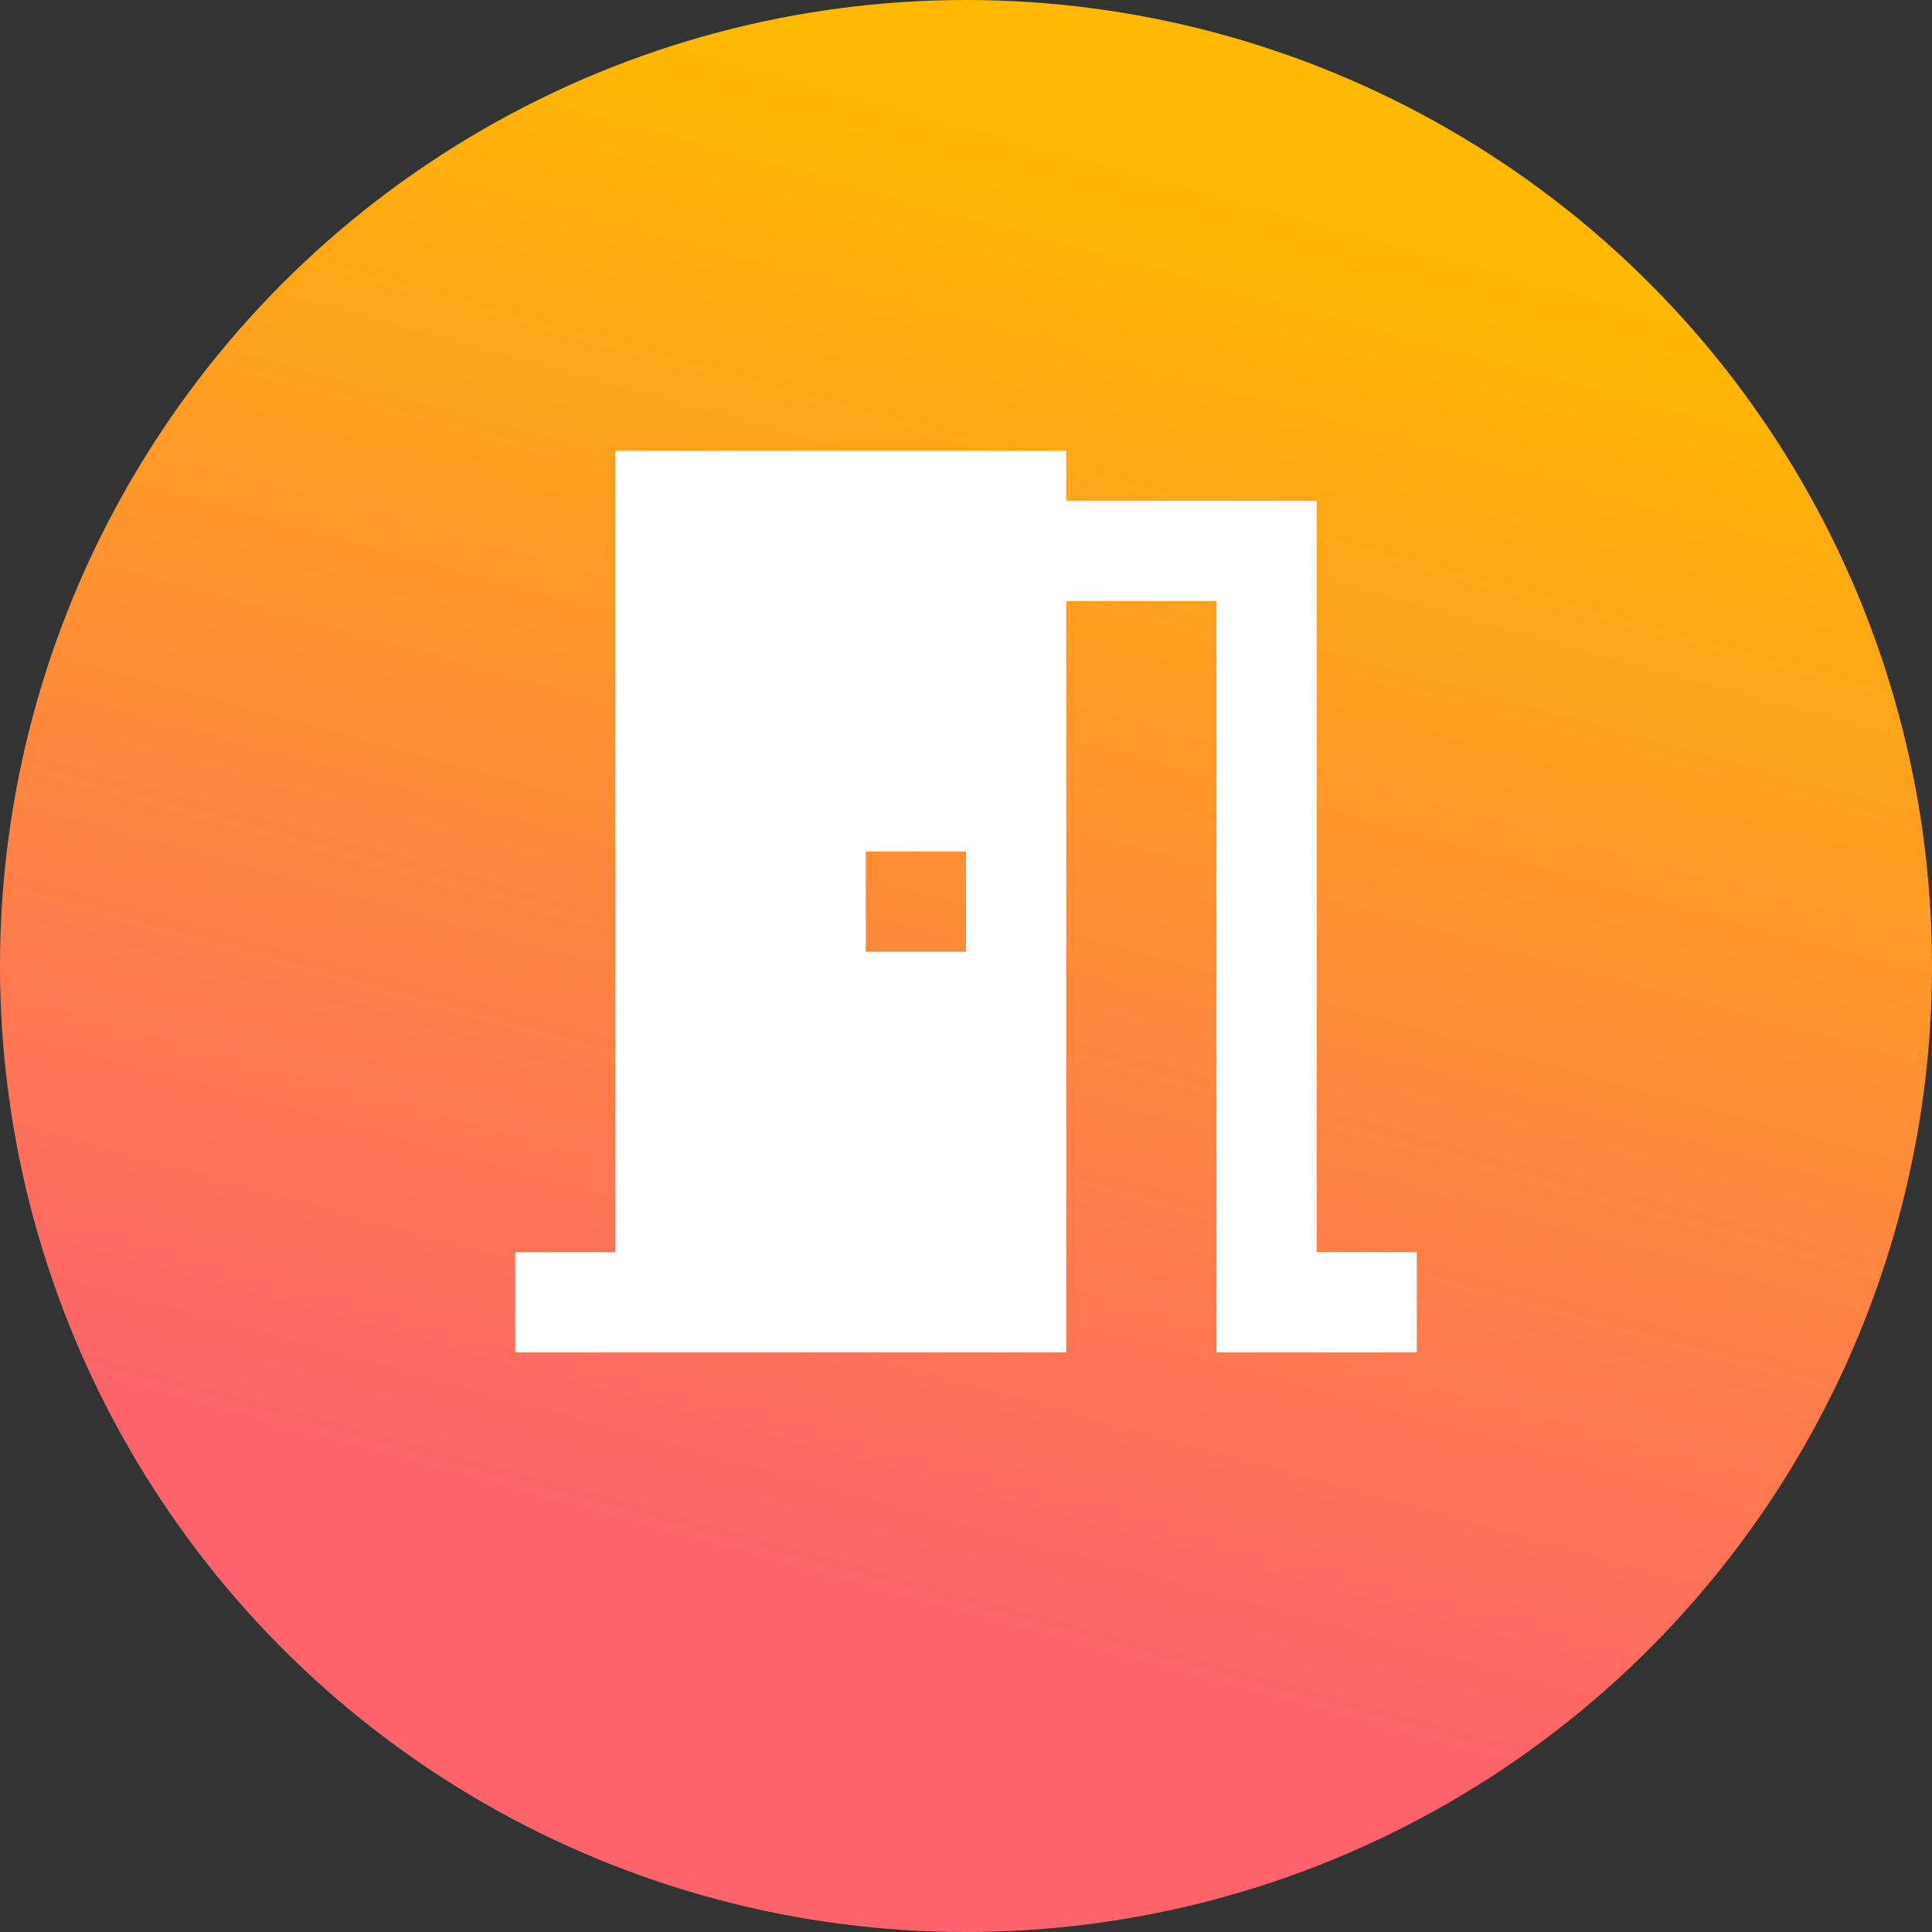 <svg xmlns="http://www.w3.org/2000/svg" xmlns:xlink="http://www.w3.org/1999/xlink" width="30" height="30" viewBox="0 0 30 30">
  <rect x="0" y="0" width="30" height="30" fill="#333333" stroke="none"/>
  <defs>
    <linearGradient id="linear-gradient" x1="1" y1="0.202" x2="0.801" y2="0.928" gradientUnits="objectBoundingBox">
      <stop offset="0" stop-color="#ffb900"/>
      <stop offset="1" stop-color="#fc636b"/>
    </linearGradient>
  </defs>
  <g id="ic_locker" transform="translate(0 -1)">
    <circle id="Ellipse_353" data-name="Ellipse 353" cx="15" cy="15" r="15" transform="translate(0 1)" fill="url(#linear-gradient)"/>
    <path id="baseline-meeting_room-24px" d="M11.556,5.333V17H3V15.444H4.556V3h7v.778h3.889V15.444H17V17H13.889V5.333ZM8.444,9.222v1.556H10V9.222Z" transform="translate(5 5)" fill="#fff"/>
  </g>
</svg>
